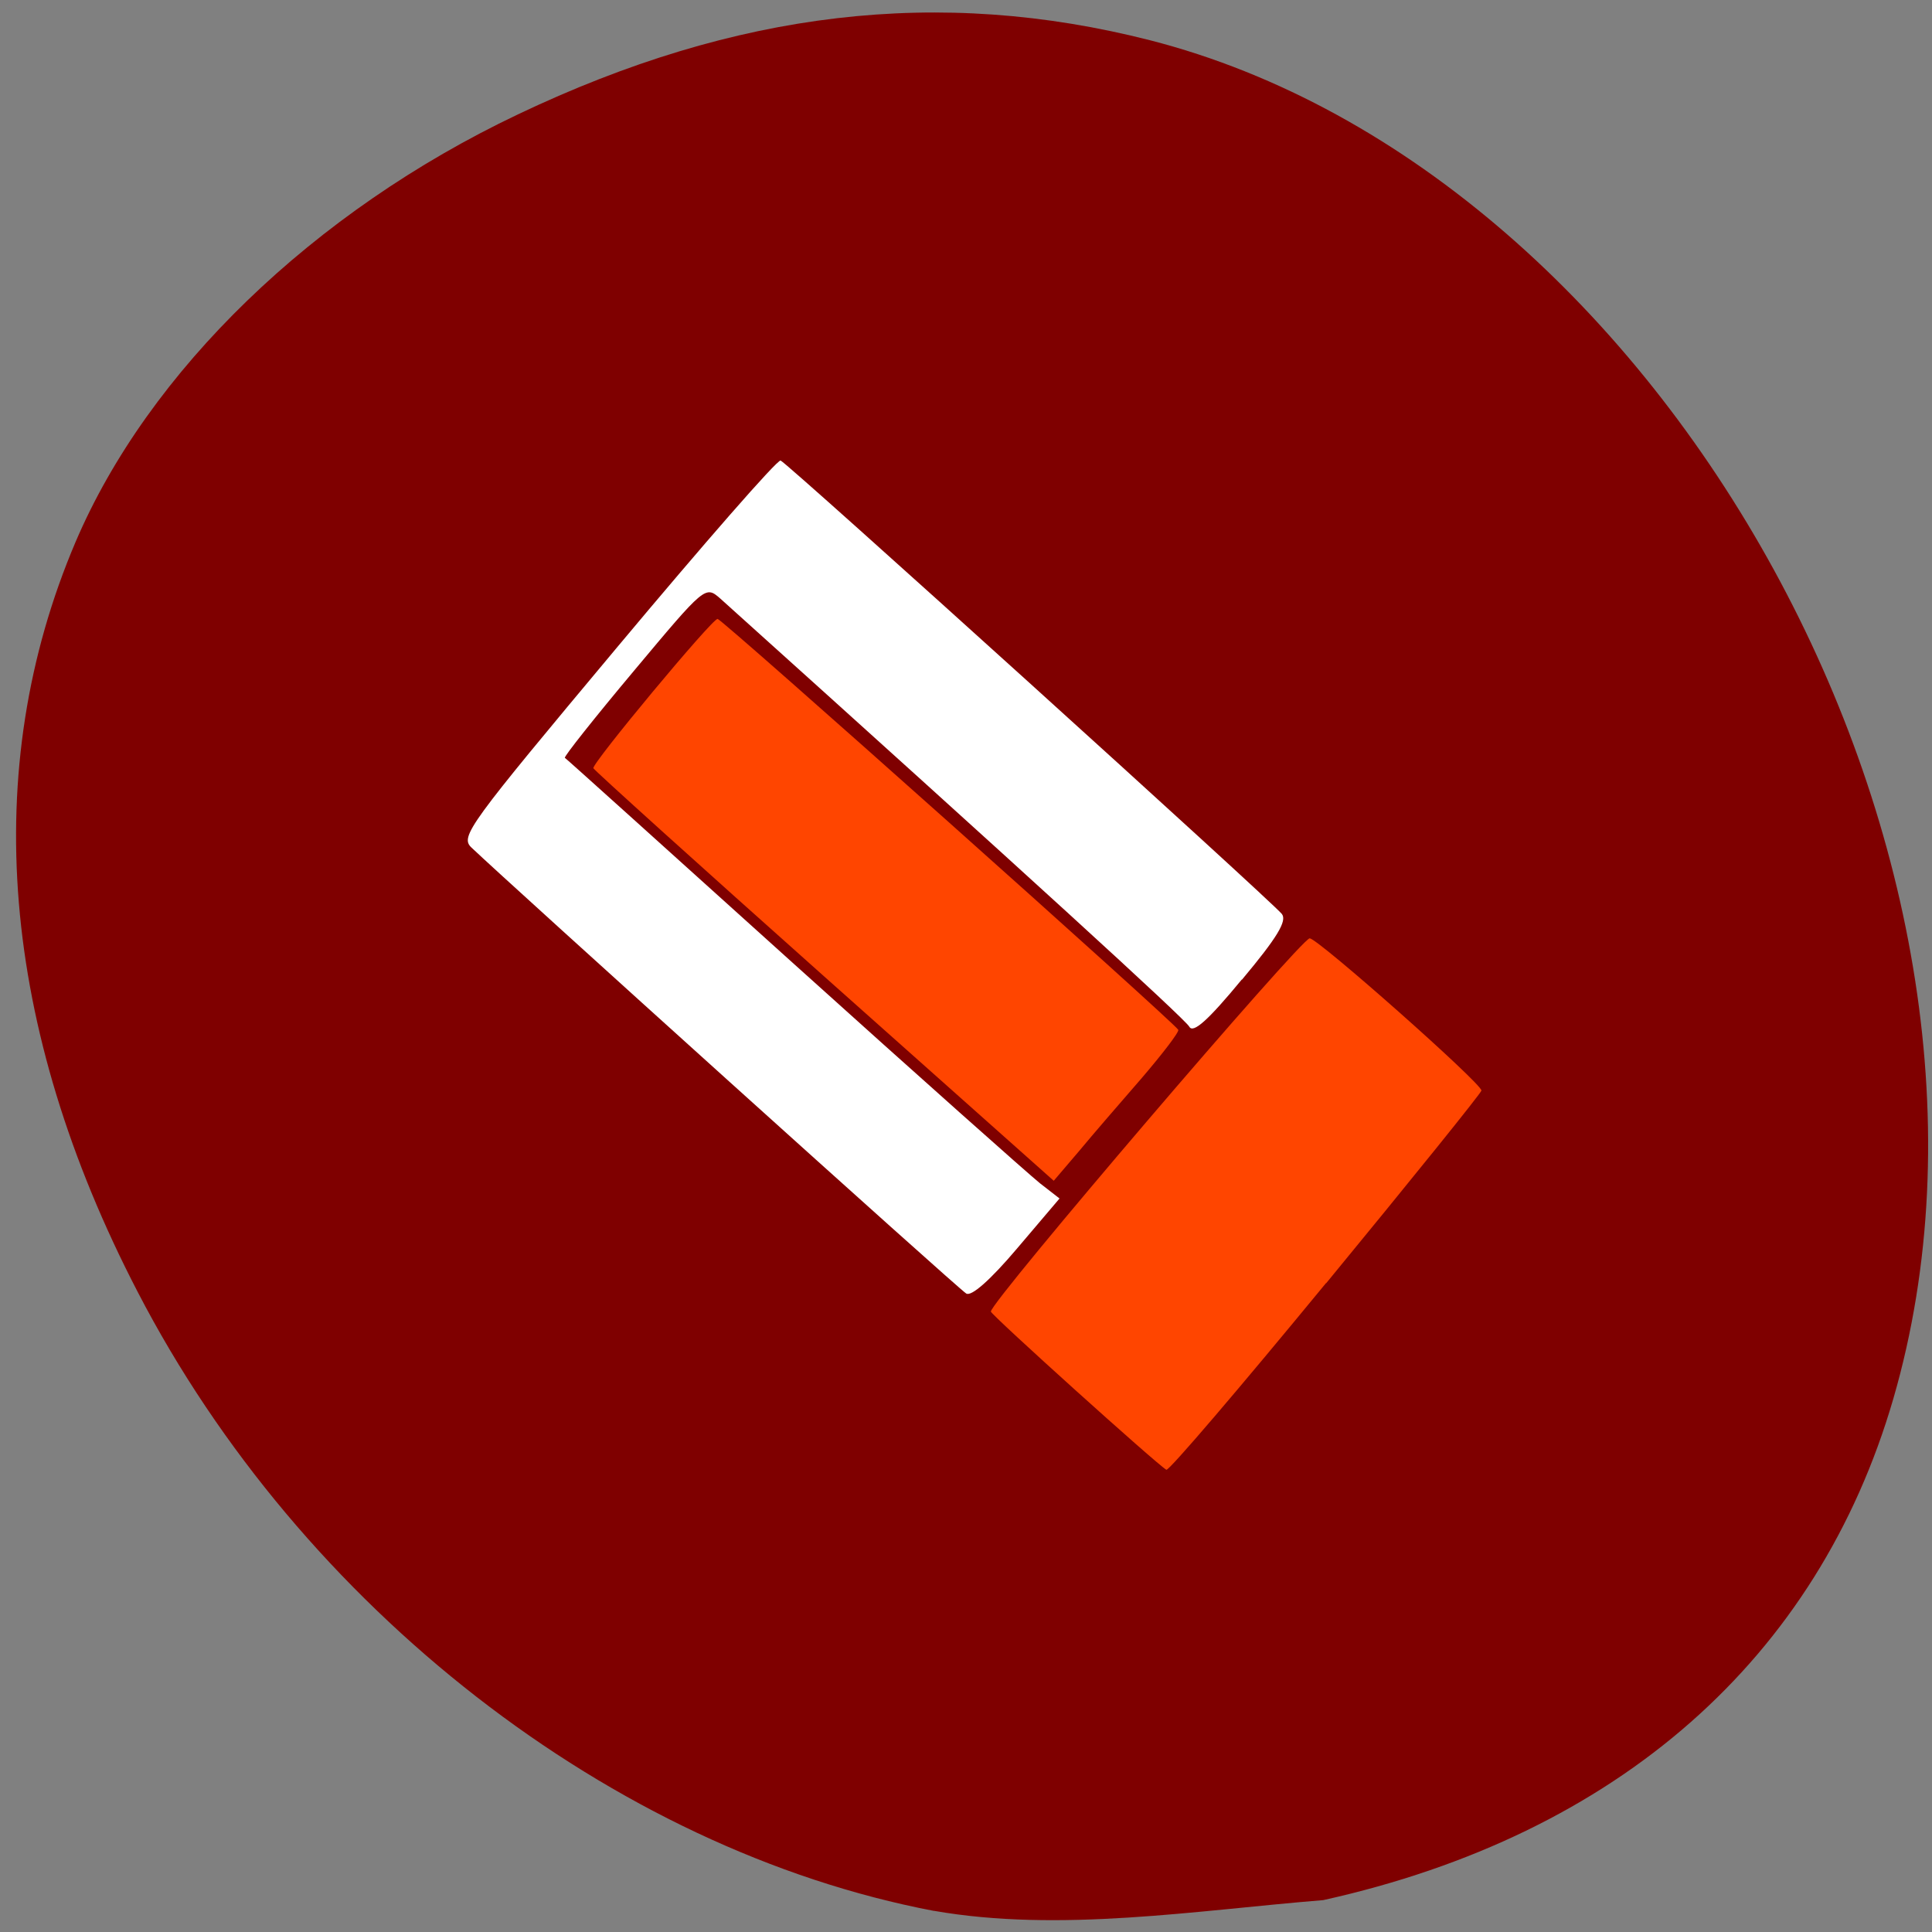 <svg xmlns="http://www.w3.org/2000/svg" viewBox="0 0 24 24"><rect x="0" y="0" width="24" height="24" fill="#808080" stroke="none"/><path d="m 11.602 23.738 c -3.996 -0.762 -7.859 -3.766 -9.891 -7.688 c -1.707 -3.289 -1.973 -6.496 -0.773 -9.316 c 0.906 -2.125 2.953 -4.105 5.496 -5.313 c 2.715 -1.293 5.238 -1.586 7.848 -0.922 c 6.438 1.648 11.156 10.266 9.238 16.875 c -0.938 3.23 -3.422 5.418 -7.082 6.23 c -1.59 0.129 -3.273 0.406 -4.836 0.133" fill="#7f0000"/><g fill="#ff4500"><path d="m 16.473 15.938 c -1.063 1.293 -1.953 2.336 -1.984 2.32 c -0.109 -0.059 -2.176 -1.922 -2.18 -1.965 c -0.012 -0.113 3.863 -4.648 3.961 -4.637 c 0.113 0.012 2.133 1.801 2.133 1.891 c 0 0.027 -0.867 1.102 -1.93 2.395"/><path d="m 14.184 13.391 c -0.258 0.297 -0.613 0.707 -0.781 0.91 l -0.313 0.367 l -2.848 -2.535 c -1.566 -1.395 -2.859 -2.563 -2.871 -2.59 c -0.02 -0.059 1.473 -1.855 1.543 -1.855 c 0.055 0 5.703 5.04 5.723 5.105 c 0.012 0.027 -0.195 0.297 -0.453 0.598"/></g><path d="m 15.426 12.168 c -0.422 0.512 -0.605 0.672 -0.652 0.586 c -0.051 -0.094 -2.039 -1.91 -5.828 -5.32 c -0.184 -0.16 -0.188 -0.156 -1.07 0.898 c -0.488 0.582 -0.875 1.07 -0.859 1.082 c 0.02 0.012 1.297 1.164 2.844 2.559 c 1.551 1.398 2.926 2.621 3.059 2.727 l 0.242 0.188 l -0.531 0.625 c -0.328 0.387 -0.566 0.598 -0.629 0.555 c -0.09 -0.051 -5.699 -5.113 -6.145 -5.539 c -0.145 -0.137 -0.043 -0.273 1.809 -2.488 c 1.078 -1.289 1.992 -2.336 2.031 -2.32 c 0.082 0.027 6.086 5.461 6.227 5.633 c 0.066 0.086 -0.055 0.289 -0.496 0.816" fill="#fff"/></svg>